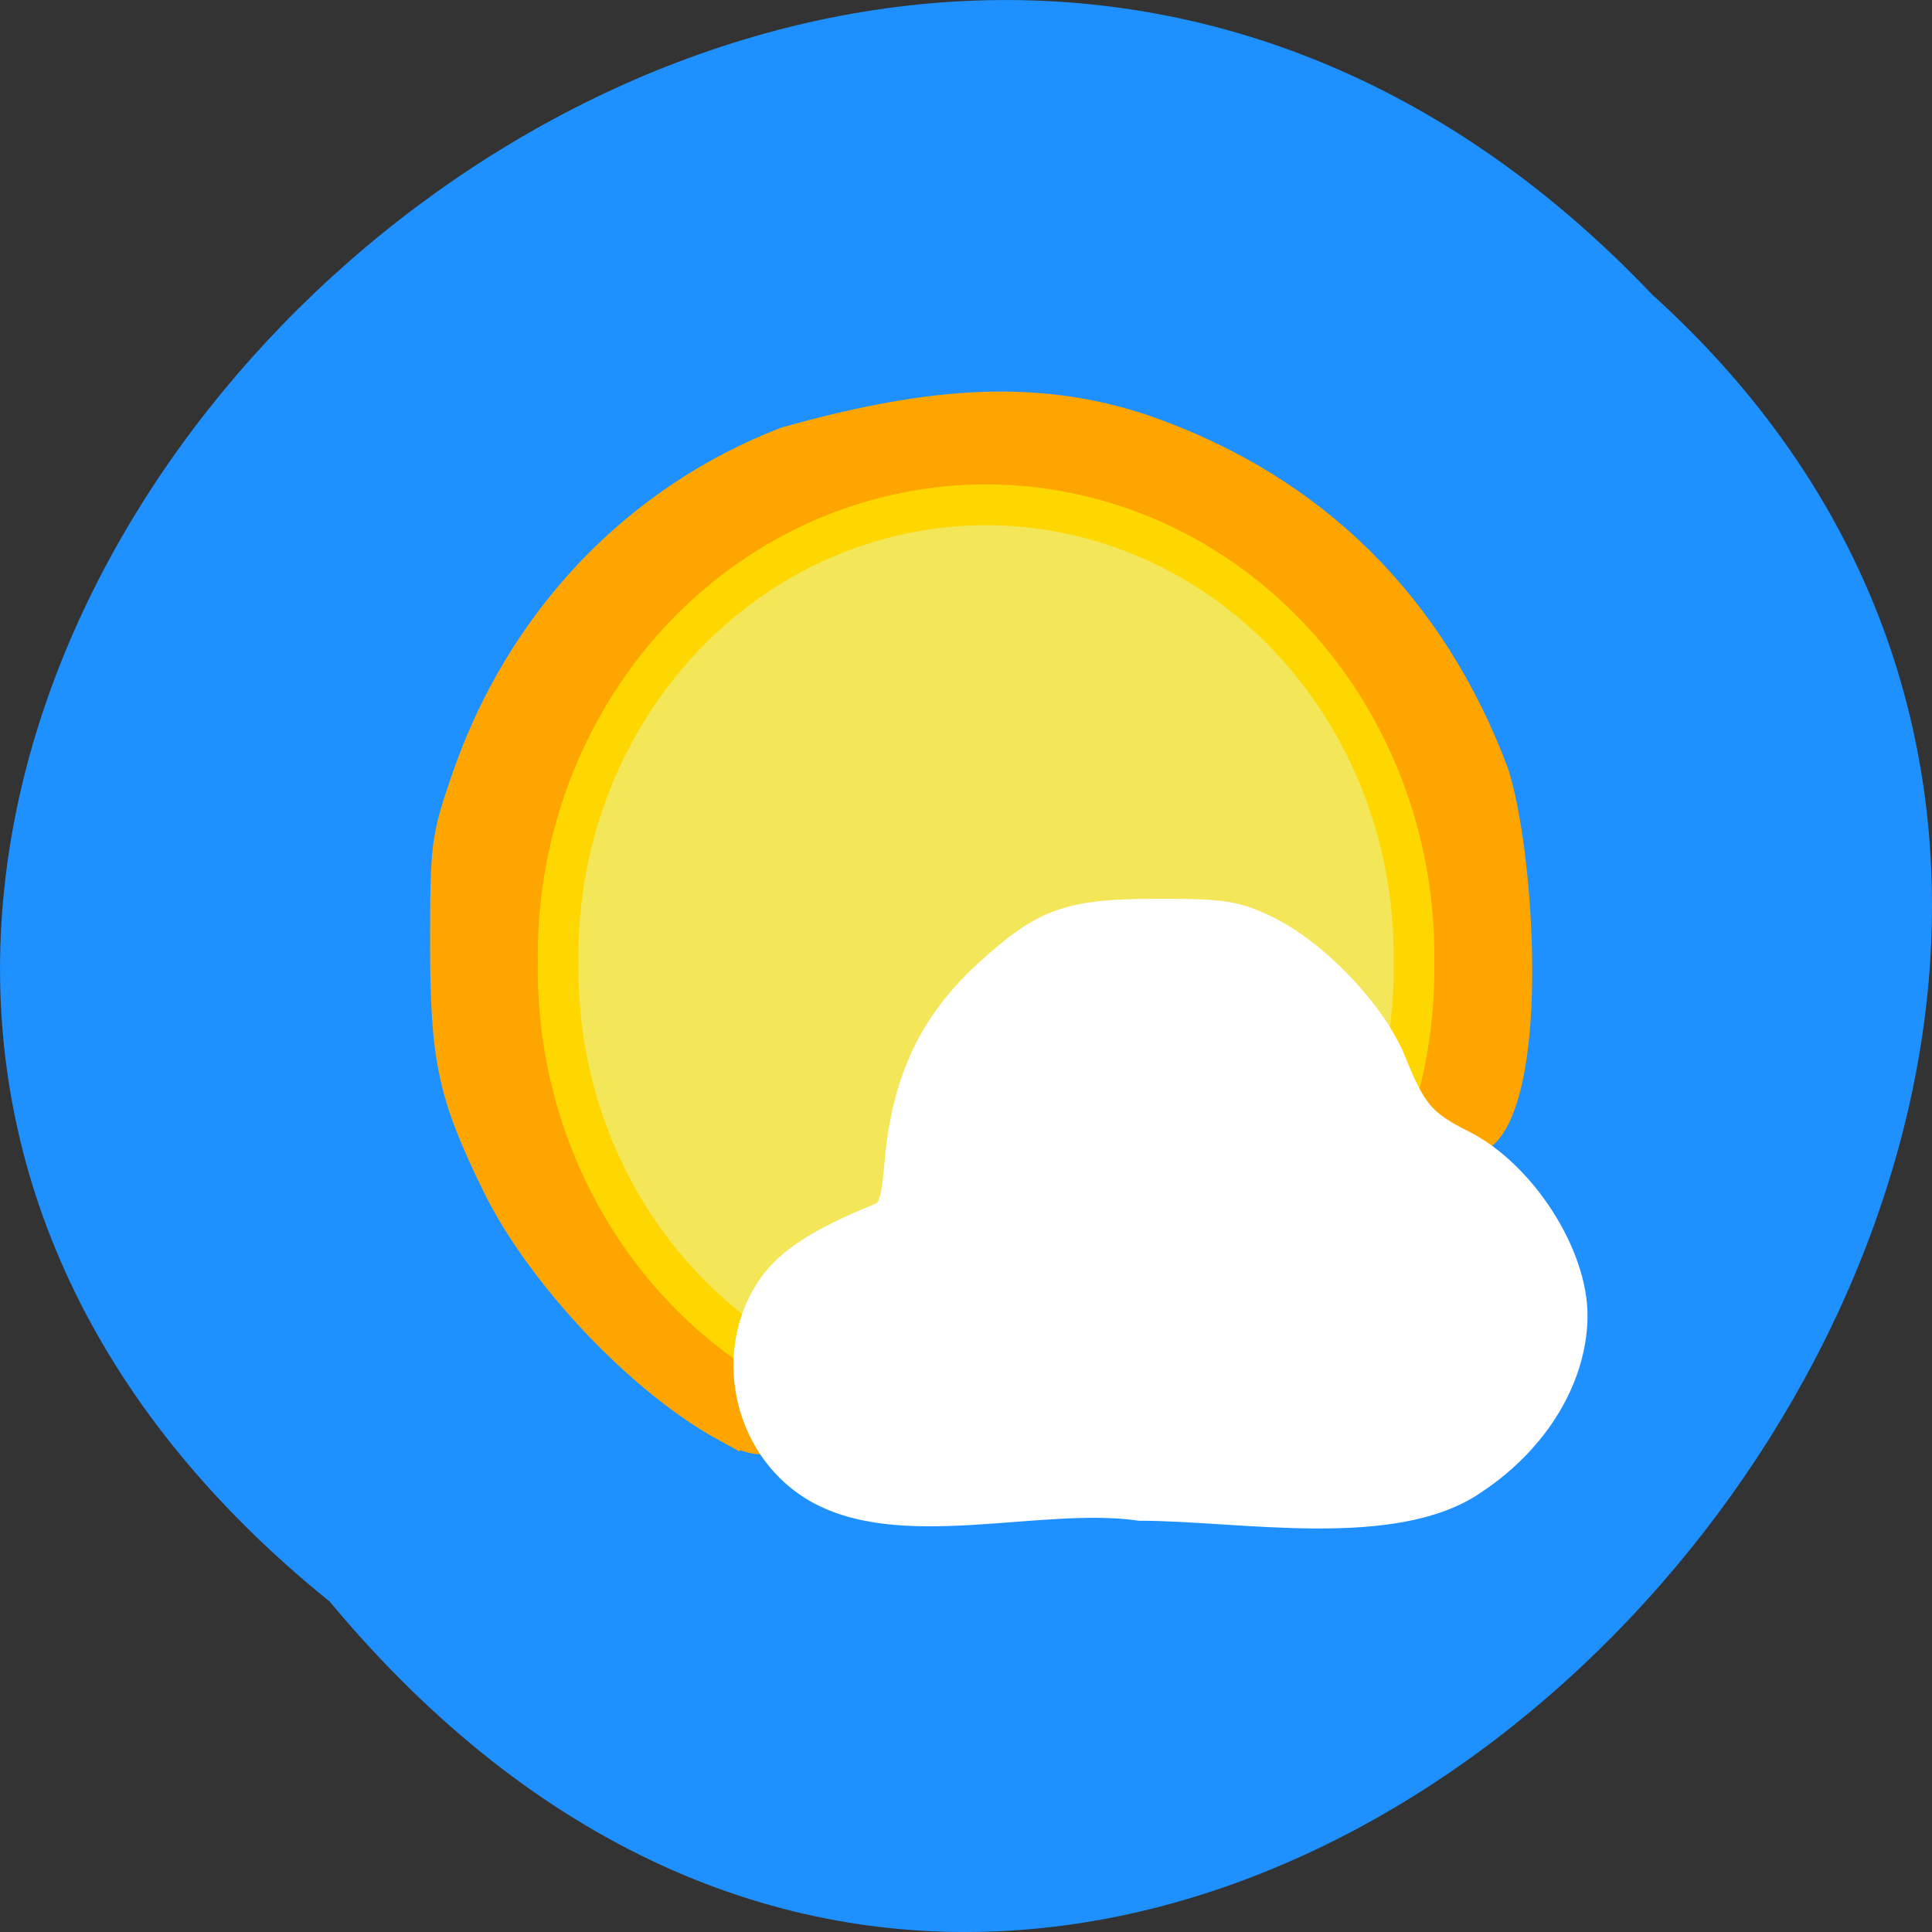 <svg xmlns="http://www.w3.org/2000/svg" xmlns:xlink="http://www.w3.org/1999/xlink" viewBox="0 0 256 256"><rect x="0" y="0" width="256" height="256" fill="#333333" stroke="none"/><defs><path d="m 245.46 129.52 l -97.89 -96.9 c -5.556 -5.502 -16.222 -11.873 -23.7 -14.16 l -39.518 -12.08 c -7.479 -2.286 -18.1 0.391 -23.599 5.948 l -13.441 13.578 c -5.5 5.559 -14.502 14.653 -20 20.21 l -13.44 13.579 c -5.5 5.558 -8.07 16.206 -5.706 23.658 l 12.483 39.39 c 2.363 7.456 8.843 18.06 14.399 23.556 l 97.89 96.9 c 5.558 5.502 14.605 5.455 20.1 -0.101 l 36.26 -36.63 c 5.504 -5.559 14.503 -14.651 20 -20.21 l 36.26 -36.629 c 5.502 -5.56 5.455 -14.606 -0.101 -20.11 z m -178.09 -50.74 c -7.198 0 -13.03 -5.835 -13.03 -13.03 0 -7.197 5.835 -13.03 13.03 -13.03 7.197 0 13.03 5.835 13.03 13.03 -0.001 7.198 -5.836 13.03 -13.03 13.03 z" id="0"/><use id="1" xlink:href="#0"/><clipPath id="2"><use xlink:href="#0"/></clipPath><clipPath clip-path="url(#2)"><use xlink:href="#1"/></clipPath><clipPath clip-path="url(#2)"><use xlink:href="#1"/></clipPath></defs><g color="#000" fill="#1e90ff"><path d="m 43.688 212.22 c -129.89 -104.85 60.27 -294.12 175.21 -173.21 115.19 104.06 -64.59 306.02 -175.21 173.21 z"/></g><g fill="#ffa500" stroke="#ffa500"><path d="m 138.48 234.2 c -11.337 -6.154 -24.723 -20.287 -30.595 -32.3 -5.886 -12.04 -6.891 -16.77 -6.878 -32.34 0.011 -12.829 0.125 -13.695 2.826 -21.558 7.206 -20.972 22.526 -37.12 42.538 -44.838 17.17 -4.78 32.32 -6.889 47.942 -1.452 22.06 7.792 37.71 23.24 46.07 45.48 3.239 9.946 5.23 38.637 -0.57 47.05 -1.113 1.496 -1.395 1.521 -3.627 0.312 -4.64 -2.514 -5.506 -5.881 -4.882 -18.998 0.69 -14.509 -0.681 -21.592 -6.387 -32.993 -6.203 -11.801 -15.887 -20.908 -26.13 -25.853 -10.277 -4.919 -15.363 -6.078 -26.674 -6.078 -10.553 0 -16.17 1.152 -24.773 5.079 -12.512 5.712 -22.384 15.427 -28.64 28.18 -12.739 25.979 -5.106 55.901 18.99 74.44 2.801 2.155 5.443 4.577 5.872 5.382 2.02 8.866 3.515 15.13 -5.082 10.483 z" stroke-width="3.536" transform="translate(-42.25 -44.841)"/></g><path d="m 173.33 130.53 a 43.12 45.27 0 1 1 -86.23 0 43.12 45.27 0 1 1 86.23 0 z" transform="matrix(1.315 0 0 1.319 -40.576 -44.655)" fill="#f3e659" stroke="#ffd700" stroke-width="4.1"/><path d="m 107.67 196.94 c -8.809 -5.517 -11.353 -17.99 -5.401 -26.477 2.332 -3.325 6.508 -6.03 13.986 -9.05 1.989 -0.803 2.292 -1.611 2.826 -7.525 0.977 -10.81 4.561 -18.323 11.938 -25.03 7.383 -6.71 10.641 -7.876 22.08 -7.908 8.802 -0.025 10.576 0.239 14.578 2.165 6.59 3.172 14.237 11.204 16.837 17.683 2.649 6.603 3.947 8.118 9.211 10.755 7.95 3.982 14.899 14.791 14.774 22.983 -0.123 8.03 -5.05 16.16 -13.06 21.53 -10.607 7.515 -31.1 3.583 -44.39 3.583 -13.39 -1.927 -32.11 4.346 -43.39 -2.716 z" fill="#fff" stroke="#fff" stroke-width="3.712"/></svg>